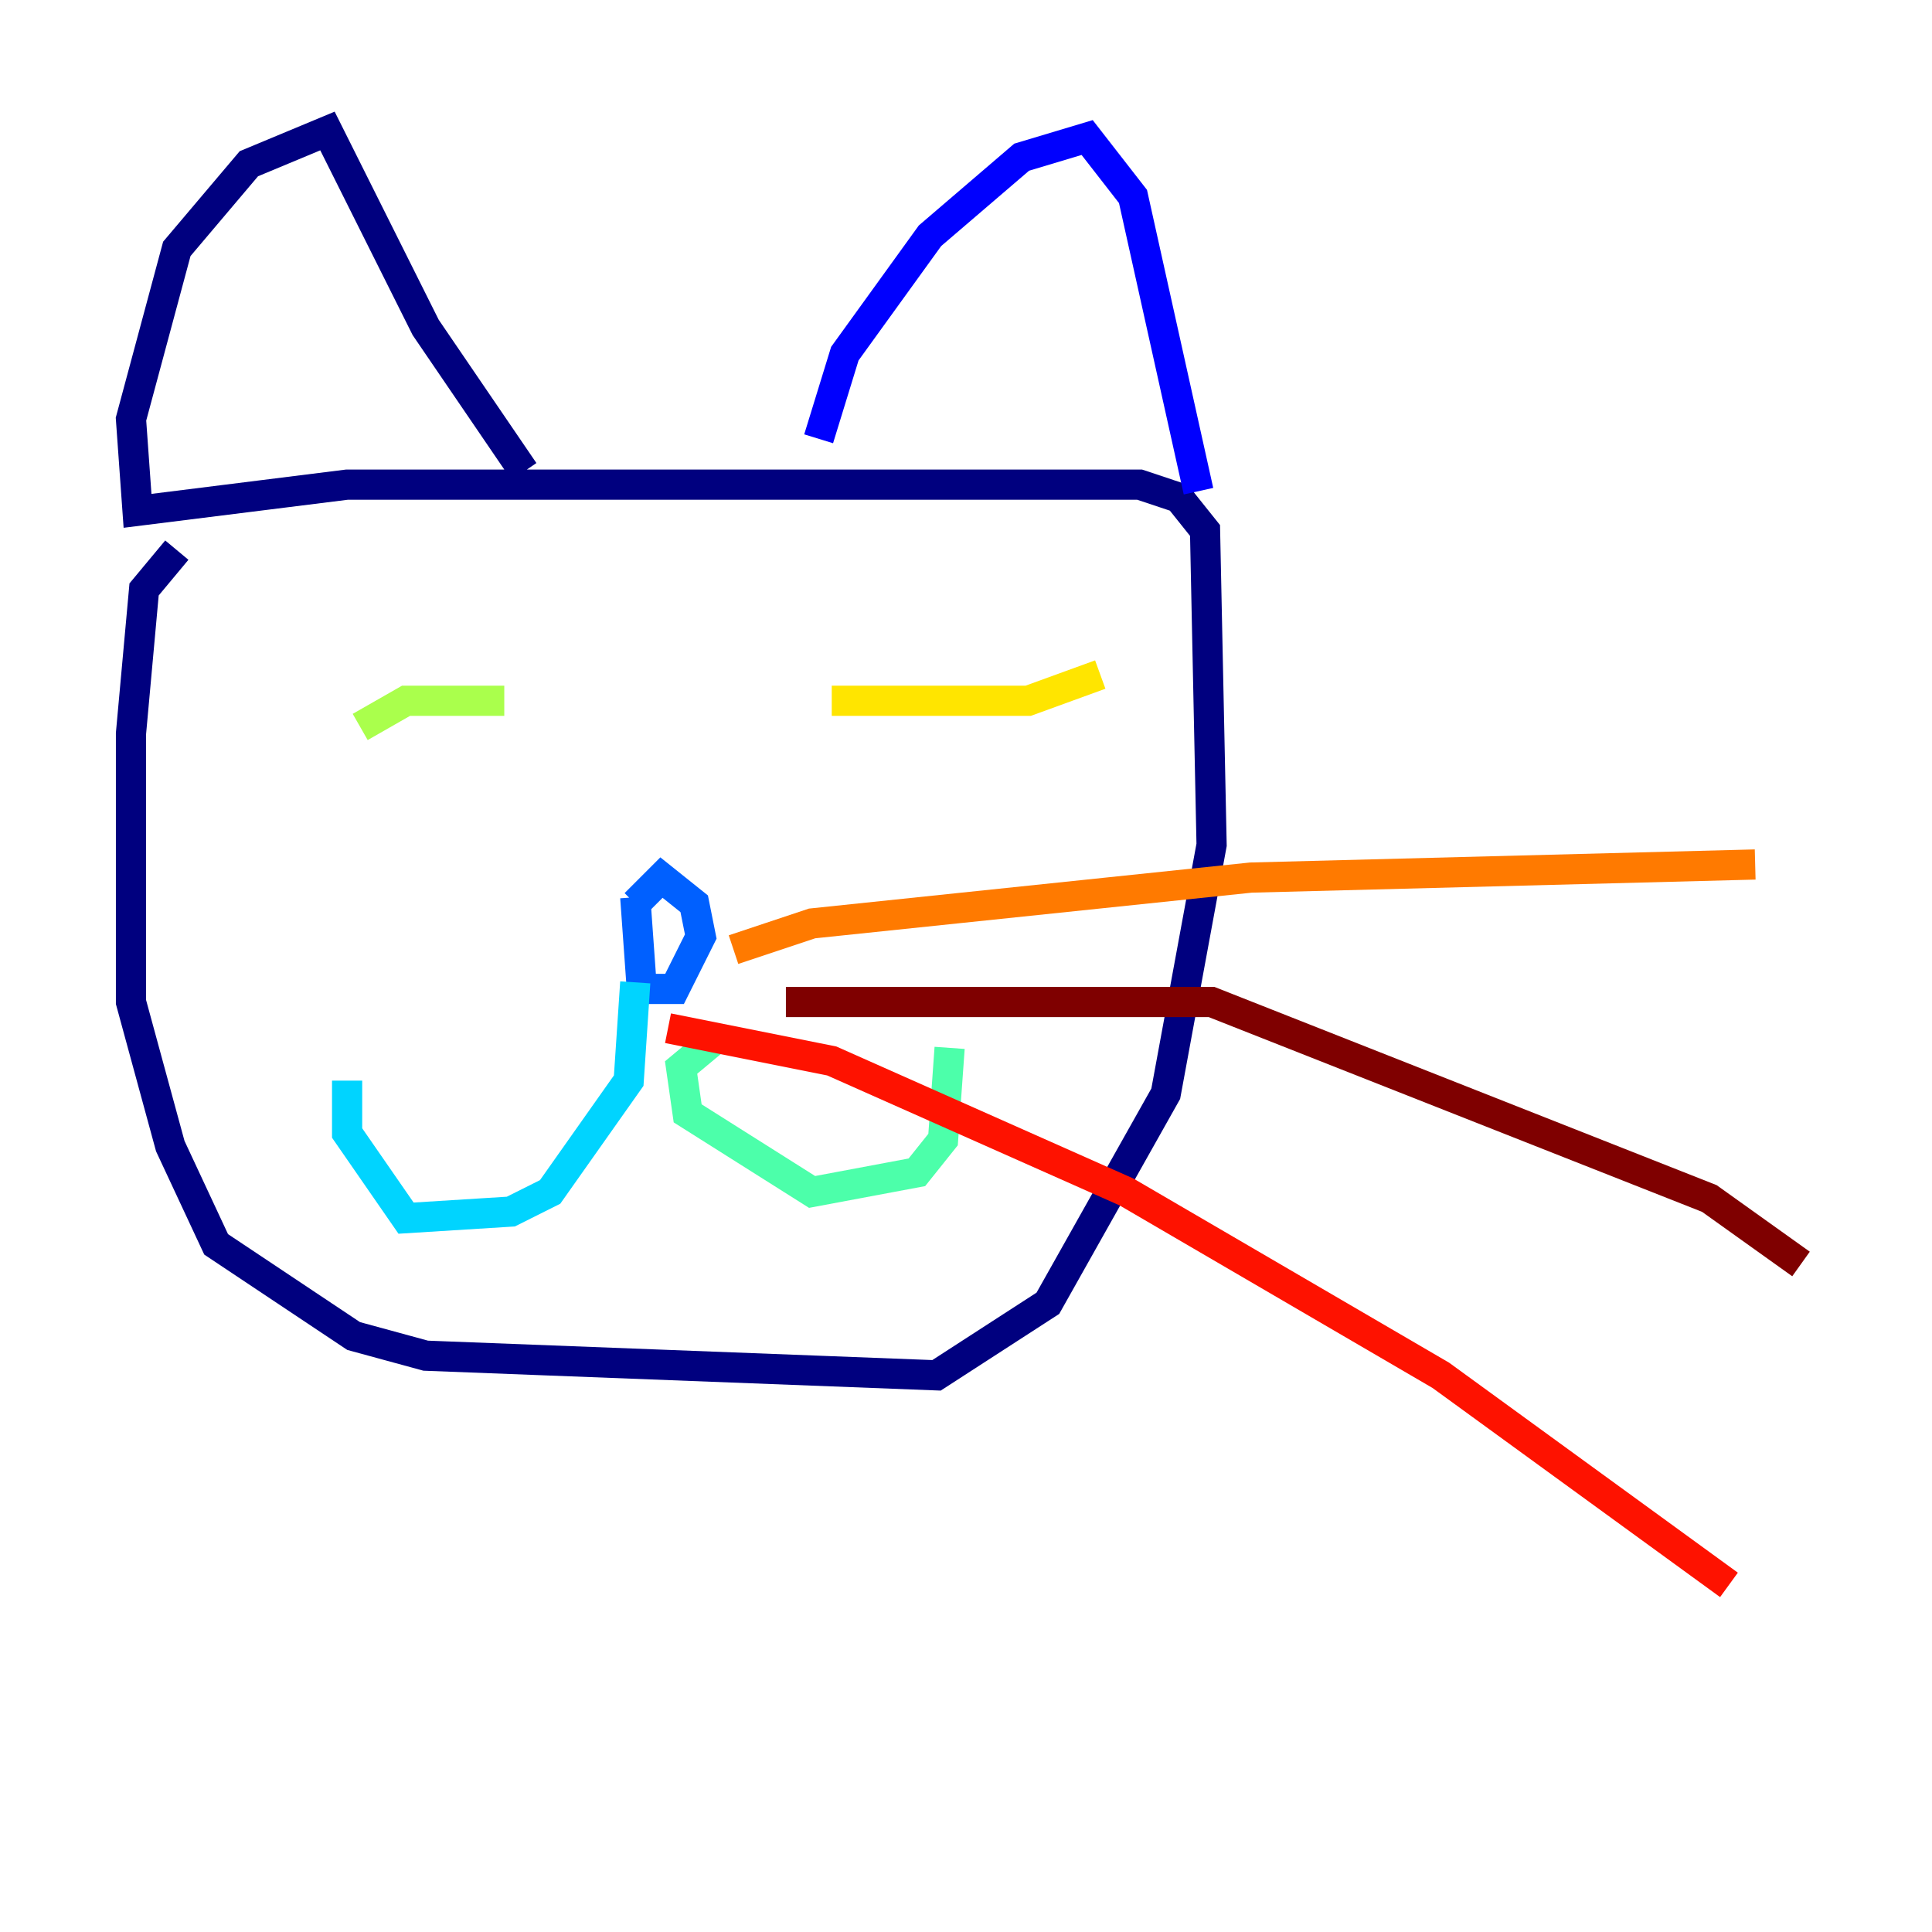 <?xml version="1.0" encoding="utf-8" ?>
<svg baseProfile="tiny" height="128" version="1.2" viewBox="0,0,128,128" width="128" xmlns="http://www.w3.org/2000/svg" xmlns:ev="http://www.w3.org/2001/xml-events" xmlns:xlink="http://www.w3.org/1999/xlink"><defs /><polyline fill="none" points="11.715,36.447 9.546,39.051 8.678,48.597 8.678,66.386 11.281,75.932 14.319,82.441 23.43,88.515 28.203,89.817 62.047,91.119 69.424,86.346 77.234,72.461 80.271,55.973 79.837,35.146 78.102,32.976 75.498,32.108 22.997,32.108 9.112,33.844 8.678,27.77 11.715,16.488 16.488,10.848 21.695,8.678 28.203,21.695 34.712,31.241" stroke="#00007f" stroke-width="2" /><polyline fill="none" points="54.237,29.071 55.973,23.43 61.614,15.62 67.688,10.414 72.027,9.112 75.064,13.017 79.403,32.542" stroke="#0000fe" stroke-width="2" /><polyline fill="none" points="42.088,59.444 42.522,65.519 44.691,65.519 46.427,62.047 45.993,59.878 43.824,58.142 42.088,59.878" stroke="#0060ff" stroke-width="2" /><polyline fill="none" points="42.088,65.085 41.654,71.593 36.447,78.969 33.844,80.271 26.902,80.705 22.997,75.064 22.997,71.593" stroke="#00d4ff" stroke-width="2" /><polyline fill="none" points="47.729,68.556 45.125,70.725 45.559,73.763 53.803,78.969 60.746,77.668 62.481,75.498 62.915,69.424" stroke="#4cffaa" stroke-width="2" /><polyline fill="none" points="23.864,48.163 26.902,46.427 33.41,46.427" stroke="#aaff4c" stroke-width="2" /><polyline fill="none" points="55.105,46.427 68.122,46.427 72.895,44.691" stroke="#ffe500" stroke-width="2" /><polyline fill="none" points="48.597,62.915 53.803,61.18 82.875,58.142 116.285,57.275" stroke="#ff7a00" stroke-width="2" /><polyline fill="none" points="44.258,68.122 55.105,70.291 74.63,78.969 95.458,91.119 114.549,105.003" stroke="#fe1200" stroke-width="2" /><polyline fill="none" points="52.068,66.386 80.271,66.386 113.248,79.403 119.322,83.742" stroke="#7f0000" stroke-width="2" /></svg>